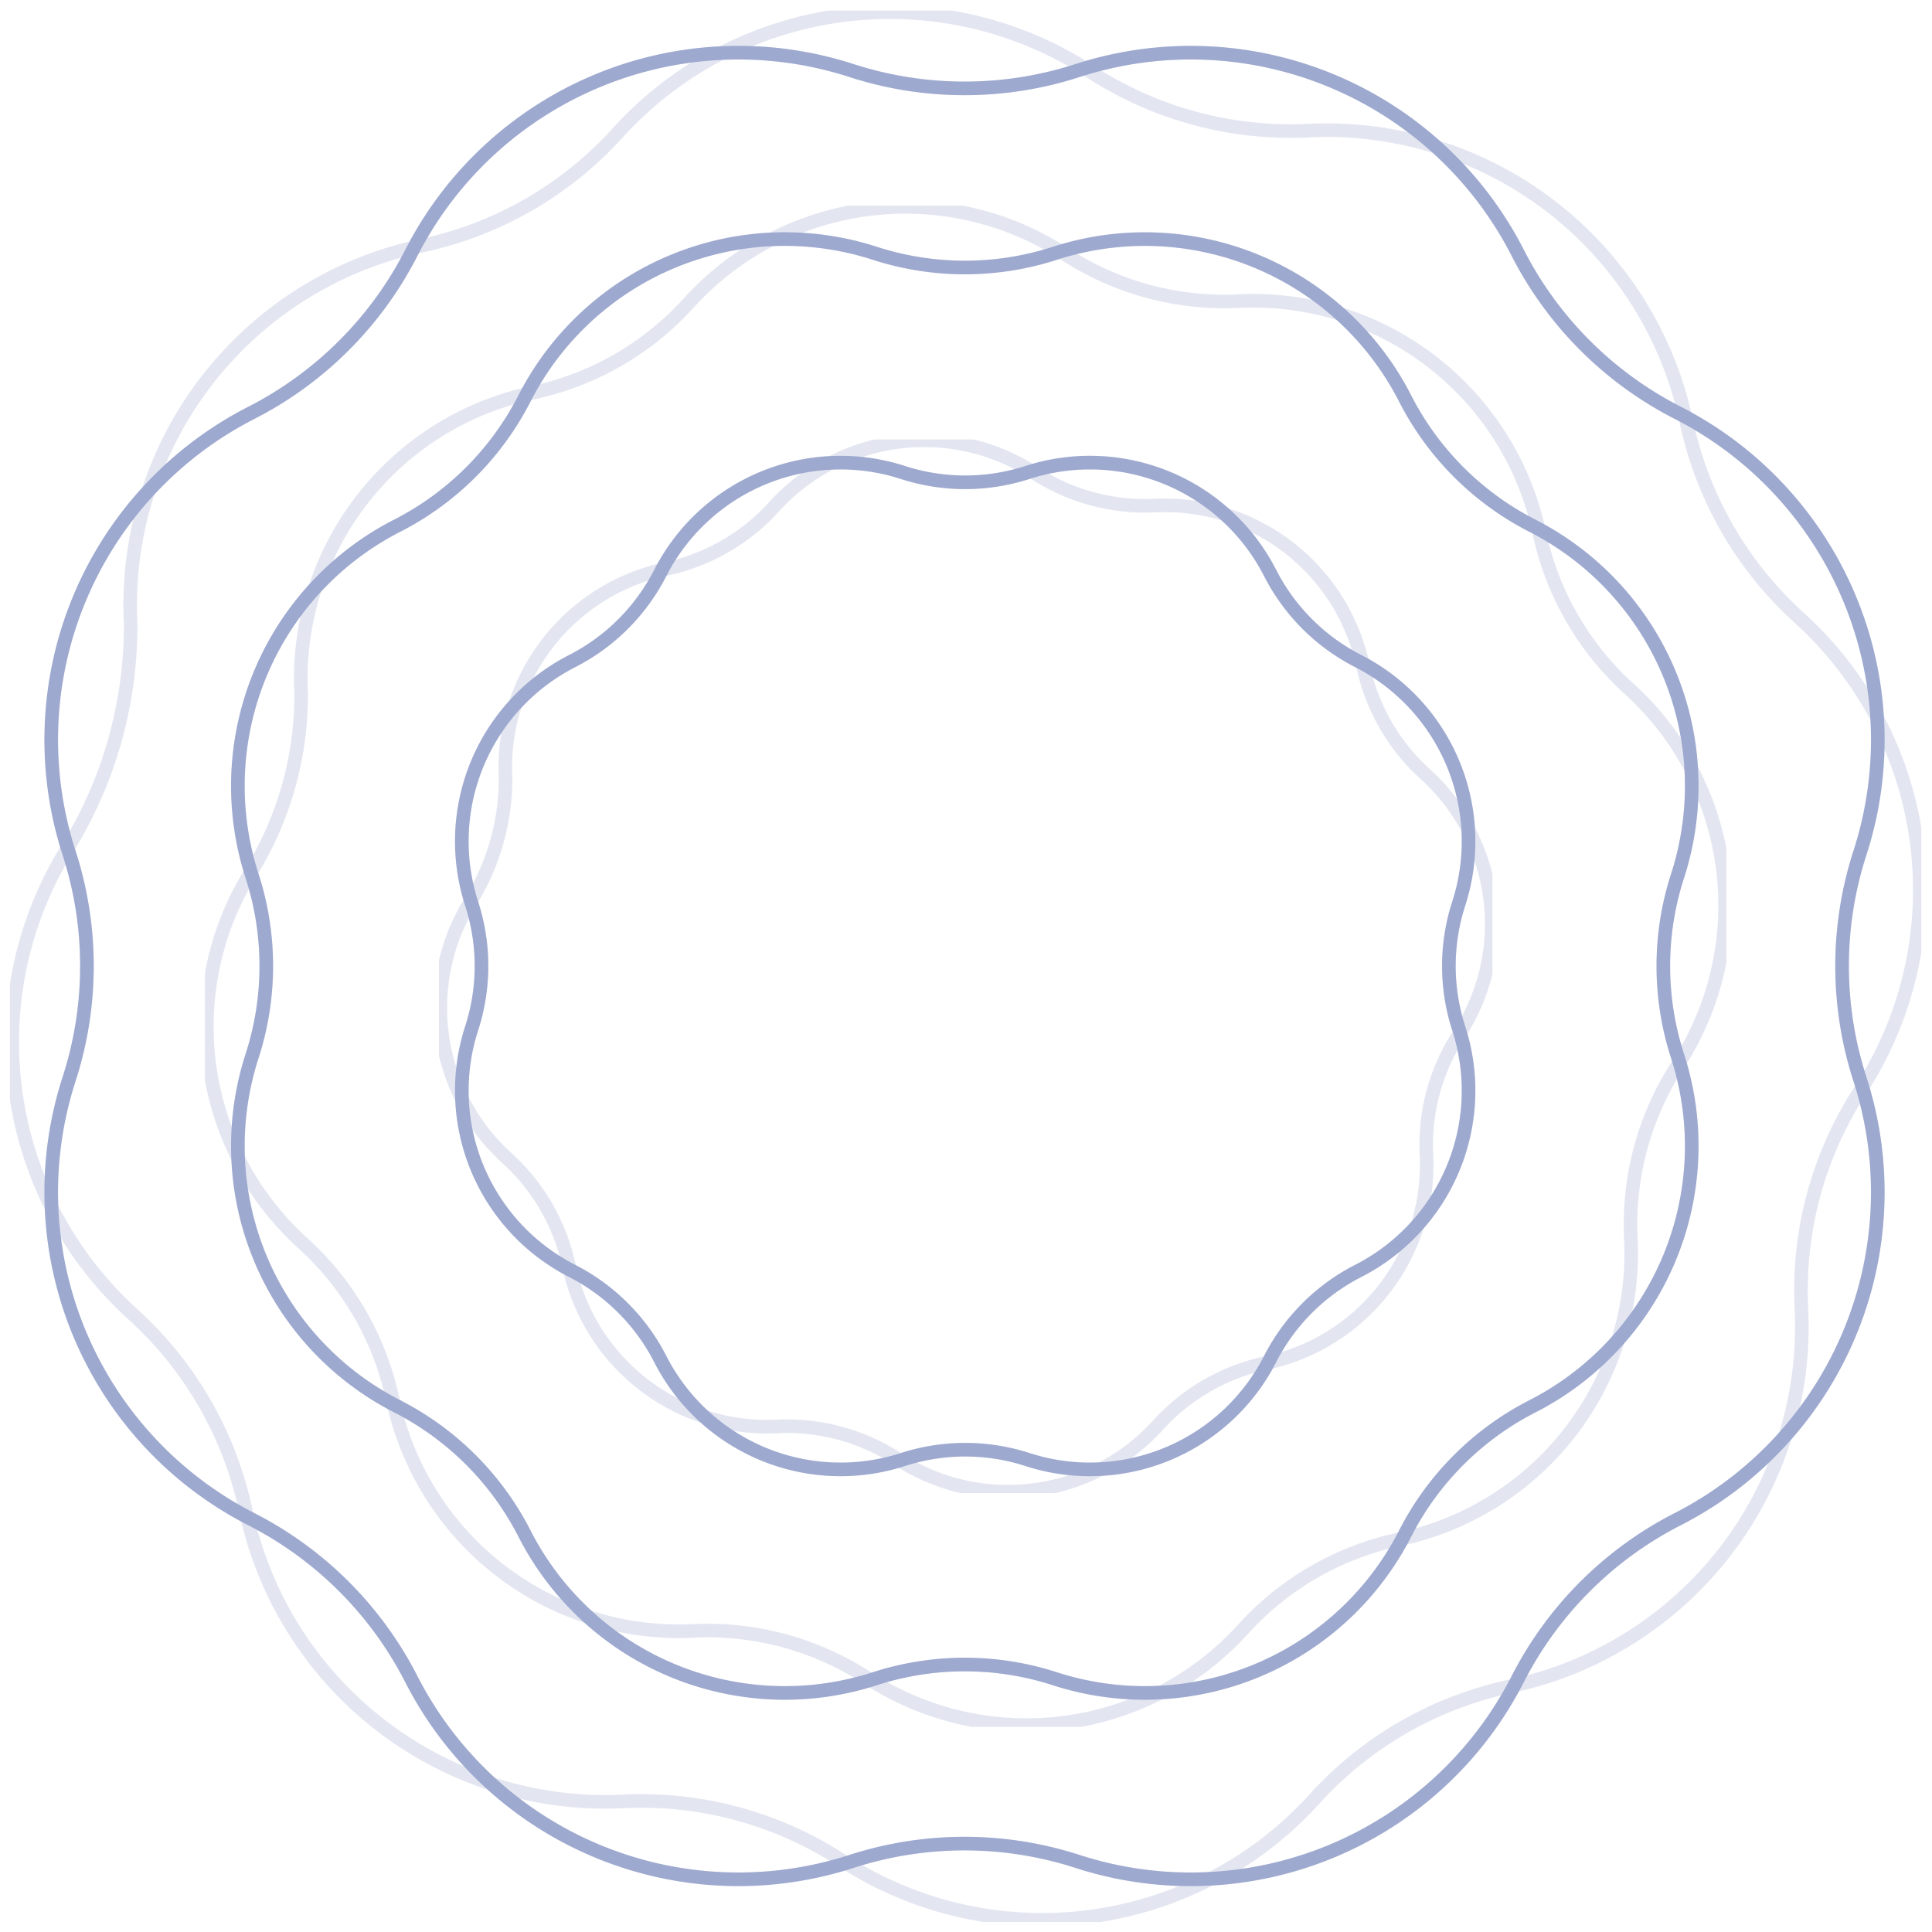 <svg xmlns="http://www.w3.org/2000/svg" xmlns:xlink="http://www.w3.org/1999/xlink" width="294.215" height="294.215" viewBox="0 0 294.215 294.215">
  <defs>
    <clipPath id="clip-path">
      <rect id="Rectángulo_2204" data-name="Rectángulo 2204" width="234.168" height="234.168" fill="none" stroke="#5165a9" stroke-width="1"/>
    </clipPath>
    <clipPath id="clip-path-4">
      <rect id="Rectángulo_2197" data-name="Rectángulo 2197" width="231.725" height="231.724" fill="none" stroke="#5165a9" stroke-width="1"/>
    </clipPath>
    <clipPath id="clip-path-11">
      <rect id="Rectángulo_2224" data-name="Rectángulo 2224" width="294.216" height="294.216" fill="none" stroke="#5165a9" stroke-width="1"/>
    </clipPath>
    <clipPath id="clip-path-14">
      <rect id="Rectángulo_2217" data-name="Rectángulo 2217" width="291.147" height="291.145" fill="none" stroke="#5165a9" stroke-width="1"/>
    </clipPath>
    <clipPath id="clip-path-21">
      <rect id="Rectángulo_2244" data-name="Rectángulo 2244" width="162.164" height="162.164" fill="none" stroke="#5165a9" stroke-width="1"/>
    </clipPath>
    <clipPath id="clip-path-24">
      <rect id="Rectángulo_2237" data-name="Rectángulo 2237" width="160.472" height="160.471" fill="none" stroke="#5165a9" stroke-width="1"/>
    </clipPath>
  </defs>
  <g id="Grupo_3195" data-name="Grupo 3195" transform="translate(1214.892 -1472.619)">
    <g id="Grupo_3074" data-name="Grupo 3074" transform="translate(-1184.869 1502.643)">
      <g id="Grupo_3073" data-name="Grupo 3073" clip-path="url(#clip-path)">
        <g id="Grupo_3072" data-name="Grupo 3072">
          <g id="Grupo_3071" data-name="Grupo 3071" clip-path="url(#clip-path)">
            <g id="Grupo_3060" data-name="Grupo 3060" opacity="0.2" style="mix-blend-mode: multiply;isolation: isolate">
              <g id="Grupo_3059" data-name="Grupo 3059">
                <g id="Grupo_3058" data-name="Grupo 3058" clip-path="url(#clip-path)">
                  <g id="Grupo_3057" data-name="Grupo 3057" transform="translate(1.171 1.261)">
                    <g id="Grupo_3056" data-name="Grupo 3056" clip-path="url(#clip-path-4)">
                      <path id="Trazado_3108" data-name="Trazado 3108" d="M128.762,6.648h0a44.508,44.508,0,0,1,53.343,22.1,44.5,44.5,0,0,0,19.385,19.385,44.508,44.508,0,0,1,22.1,53.343,44.512,44.512,0,0,0,0,27.416,44.508,44.508,0,0,1-22.1,53.343,44.5,44.5,0,0,0-19.385,19.385,44.508,44.508,0,0,1-53.343,22.1,44.512,44.512,0,0,0-27.416,0A44.508,44.508,0,0,1,48,201.617a44.5,44.5,0,0,0-19.385-19.385,44.508,44.508,0,0,1-22.1-53.343,44.512,44.512,0,0,0,0-27.416,44.508,44.508,0,0,1,22.1-53.343A44.5,44.5,0,0,0,48,28.744a44.508,44.508,0,0,1,53.343-22.1A44.512,44.512,0,0,0,128.762,6.648Z" transform="translate(0.679 0.642)" fill="none" stroke="#5165a9" stroke-width="2.073"/>
                      <g id="Grupo_3055" data-name="Grupo 3055" transform="translate(-1.171 -1.261)" opacity="0.25">
                        <g id="Grupo_3054" data-name="Grupo 3054">
                          <g id="Grupo_3053" data-name="Grupo 3053" clip-path="url(#clip-path)">
                            <g id="Grupo_3052" data-name="Grupo 3052" transform="translate(1.171 1.261)">
                              <g id="Grupo_3051" data-name="Grupo 3051" clip-path="url(#clip-path-4)">
                                <path id="Trazado_3109" data-name="Trazado 3109" d="M158.186,15.391h0a44.529,44.529,0,0,1,45.76,35.252,44.52,44.52,0,0,0,13.669,23.779,44.531,44.531,0,0,1,7.43,57.285,44.528,44.528,0,0,0-7.15,26.479,44.528,44.528,0,0,1-35.252,45.76,44.526,44.526,0,0,0-23.779,13.668,44.529,44.529,0,0,1-57.285,7.432A44.528,44.528,0,0,0,75.1,217.9a44.529,44.529,0,0,1-45.761-35.252,44.526,44.526,0,0,0-13.668-23.779A44.527,44.527,0,0,1,7.65,102.517a51.269,51.269,0,0,0,7.741-26.871V75.1A44.53,44.53,0,0,1,50.643,29.341,44.526,44.526,0,0,0,74.421,15.673a44.529,44.529,0,0,1,57.285-7.432A44.528,44.528,0,0,0,158.186,15.391Z" transform="translate(-0.731 -0.821)" fill="none" stroke="#5165a9" stroke-width="2.073"/>
                              </g>
                            </g>
                          </g>
                        </g>
                      </g>
                    </g>
                  </g>
                </g>
              </g>
            </g>
            <g id="Grupo_3070" data-name="Grupo 3070" opacity="0.45" style="mix-blend-mode: overlay;isolation: isolate">
              <g id="Grupo_3069" data-name="Grupo 3069">
                <g id="Grupo_3068" data-name="Grupo 3068" clip-path="url(#clip-path)">
                  <g id="Grupo_3067" data-name="Grupo 3067" transform="translate(1.171 1.261)">
                    <g id="Grupo_3066" data-name="Grupo 3066" clip-path="url(#clip-path-4)">
                      <path id="Trazado_3110" data-name="Trazado 3110" d="M128.762,6.648h0a44.508,44.508,0,0,1,53.343,22.1,44.5,44.5,0,0,0,19.385,19.385,44.508,44.508,0,0,1,22.1,53.343,44.512,44.512,0,0,0,0,27.416,44.508,44.508,0,0,1-22.1,53.343,44.5,44.5,0,0,0-19.385,19.385,44.508,44.508,0,0,1-53.343,22.1,44.512,44.512,0,0,0-27.416,0A44.508,44.508,0,0,1,48,201.617a44.5,44.5,0,0,0-19.385-19.385,44.508,44.508,0,0,1-22.1-53.343,44.512,44.512,0,0,0,0-27.416,44.508,44.508,0,0,1,22.1-53.343A44.5,44.5,0,0,0,48,28.744a44.508,44.508,0,0,1,53.343-22.1A44.512,44.512,0,0,0,128.762,6.648Z" transform="translate(0.679 0.642)" fill="none" stroke="#5165a9" stroke-width="2.073"/>
                      <g id="Grupo_3065" data-name="Grupo 3065" transform="translate(-1.171 -1.261)" opacity="0.25">
                        <g id="Grupo_3064" data-name="Grupo 3064">
                          <g id="Grupo_3063" data-name="Grupo 3063" clip-path="url(#clip-path)">
                            <g id="Grupo_3062" data-name="Grupo 3062" transform="translate(1.171 1.261)">
                              <g id="Grupo_3061" data-name="Grupo 3061" clip-path="url(#clip-path-4)">
                                <path id="Trazado_3111" data-name="Trazado 3111" d="M158.186,15.391h0a44.529,44.529,0,0,1,45.76,35.252,44.52,44.52,0,0,0,13.669,23.779,44.531,44.531,0,0,1,7.43,57.285,44.528,44.528,0,0,0-7.15,26.479,44.528,44.528,0,0,1-35.252,45.76,44.526,44.526,0,0,0-23.779,13.668,44.529,44.529,0,0,1-57.285,7.432A44.528,44.528,0,0,0,75.1,217.9a44.529,44.529,0,0,1-45.761-35.252,44.526,44.526,0,0,0-13.668-23.779A44.527,44.527,0,0,1,7.65,102.517a51.269,51.269,0,0,0,7.741-26.871V75.1A44.53,44.53,0,0,1,50.643,29.341,44.526,44.526,0,0,0,74.421,15.673a44.529,44.529,0,0,1,57.285-7.432A44.528,44.528,0,0,0,158.186,15.391Z" transform="translate(-0.731 -0.821)" fill="none" stroke="#5165a9" stroke-width="2.073"/>
                              </g>
                            </g>
                          </g>
                        </g>
                      </g>
                    </g>
                  </g>
                </g>
              </g>
            </g>
          </g>
        </g>
      </g>
    </g>
    <g id="Grupo_3122" data-name="Grupo 3122" transform="translate(-1214.892 1472.62)">
      <g id="Grupo_3121" data-name="Grupo 3121" clip-path="url(#clip-path-11)">
        <g id="Grupo_3120" data-name="Grupo 3120">
          <g id="Grupo_3119" data-name="Grupo 3119" clip-path="url(#clip-path-11)">
            <g id="Grupo_3108" data-name="Grupo 3108" opacity="0.2" style="mix-blend-mode: multiply;isolation: isolate">
              <g id="Grupo_3107" data-name="Grupo 3107">
                <g id="Grupo_3106" data-name="Grupo 3106" clip-path="url(#clip-path-11)">
                  <g id="Grupo_3105" data-name="Grupo 3105" transform="translate(1.472 1.585)">
                    <g id="Grupo_3104" data-name="Grupo 3104" clip-path="url(#clip-path-14)">
                      <path id="Trazado_3116" data-name="Trazado 3116" d="M160.665,7.2h0a55.921,55.921,0,0,1,67.022,27.762,55.912,55.912,0,0,0,24.356,24.356A55.921,55.921,0,0,1,279.8,126.345a55.927,55.927,0,0,0,0,34.446,55.921,55.921,0,0,1-27.762,67.022,55.912,55.912,0,0,0-24.356,24.356,55.921,55.921,0,0,1-67.022,27.762,55.927,55.927,0,0,0-34.446,0A55.921,55.921,0,0,1,59.2,252.169,55.912,55.912,0,0,0,34.84,227.813,55.921,55.921,0,0,1,7.079,160.79a55.926,55.926,0,0,0,0-34.446A55.921,55.921,0,0,1,34.84,59.323,55.912,55.912,0,0,0,59.2,34.966,55.921,55.921,0,0,1,126.219,7.2,55.926,55.926,0,0,0,160.665,7.2Z" transform="translate(1.969 1.955)" fill="none" stroke="#5165a9" stroke-width="2.073"/>
                      <g id="Grupo_3103" data-name="Grupo 3103" transform="translate(-1.472 -1.585)" opacity="0.25">
                        <g id="Grupo_3102" data-name="Grupo 3102">
                          <g id="Grupo_3101" data-name="Grupo 3101" clip-path="url(#clip-path-11)">
                            <g id="Grupo_3100" data-name="Grupo 3100" transform="translate(1.472 1.585)">
                              <g id="Grupo_3099" data-name="Grupo 3099" clip-path="url(#clip-path-14)">
                                <path id="Trazado_3117" data-name="Trazado 3117" d="M198.483,19.071h0a55.947,55.947,0,0,1,57.495,44.292,55.935,55.935,0,0,0,17.175,29.876,55.95,55.95,0,0,1,9.336,71.975,55.947,55.947,0,0,0-8.983,33.269,55.946,55.946,0,0,1-44.292,57.495,55.944,55.944,0,0,0-29.876,17.173,55.948,55.948,0,0,1-71.975,9.337,55.946,55.946,0,0,0-33.269-8.983A55.947,55.947,0,0,1,36.6,229.214a55.944,55.944,0,0,0-17.173-29.876,55.946,55.946,0,0,1-10.081-70.8,64.416,64.416,0,0,0,9.726-33.762v-.684A55.949,55.949,0,0,1,63.363,36.6,55.944,55.944,0,0,0,93.239,19.426a55.948,55.948,0,0,1,71.975-9.337A55.947,55.947,0,0,0,198.483,19.071Z" transform="translate(-0.652 -0.765)" fill="none" stroke="#5165a9" stroke-width="2.073"/>
                              </g>
                            </g>
                          </g>
                        </g>
                      </g>
                    </g>
                  </g>
                </g>
              </g>
            </g>
            <g id="Grupo_3118" data-name="Grupo 3118" opacity="0.45" style="mix-blend-mode: overlay;isolation: isolate">
              <g id="Grupo_3117" data-name="Grupo 3117">
                <g id="Grupo_3116" data-name="Grupo 3116" clip-path="url(#clip-path-11)">
                  <g id="Grupo_3115" data-name="Grupo 3115" transform="translate(1.472 1.585)">
                    <g id="Grupo_3114" data-name="Grupo 3114" clip-path="url(#clip-path-14)">
                      <path id="Trazado_3118" data-name="Trazado 3118" d="M160.665,7.2h0a55.921,55.921,0,0,1,67.022,27.762,55.912,55.912,0,0,0,24.356,24.356A55.921,55.921,0,0,1,279.8,126.345a55.927,55.927,0,0,0,0,34.446,55.921,55.921,0,0,1-27.762,67.022,55.912,55.912,0,0,0-24.356,24.356,55.921,55.921,0,0,1-67.022,27.762,55.927,55.927,0,0,0-34.446,0A55.921,55.921,0,0,1,59.2,252.169,55.912,55.912,0,0,0,34.84,227.813,55.921,55.921,0,0,1,7.079,160.79a55.926,55.926,0,0,0,0-34.446A55.921,55.921,0,0,1,34.84,59.323,55.912,55.912,0,0,0,59.2,34.966,55.921,55.921,0,0,1,126.219,7.2,55.926,55.926,0,0,0,160.665,7.2Z" transform="translate(1.969 1.955)" fill="none" stroke="#5165a9" stroke-width="2.073"/>
                      <g id="Grupo_3113" data-name="Grupo 3113" transform="translate(-1.472 -1.585)" opacity="0.25">
                        <g id="Grupo_3112" data-name="Grupo 3112">
                          <g id="Grupo_3111" data-name="Grupo 3111" clip-path="url(#clip-path-11)">
                            <g id="Grupo_3110" data-name="Grupo 3110" transform="translate(1.472 1.585)">
                              <g id="Grupo_3109" data-name="Grupo 3109" clip-path="url(#clip-path-14)">
                                <path id="Trazado_3119" data-name="Trazado 3119" d="M198.483,19.071h0a55.947,55.947,0,0,1,57.495,44.292,55.935,55.935,0,0,0,17.175,29.876,55.95,55.95,0,0,1,9.336,71.975,55.947,55.947,0,0,0-8.983,33.269,55.946,55.946,0,0,1-44.292,57.495,55.944,55.944,0,0,0-29.876,17.173,55.948,55.948,0,0,1-71.975,9.337,55.946,55.946,0,0,0-33.269-8.983A55.947,55.947,0,0,1,36.6,229.214a55.944,55.944,0,0,0-17.173-29.876,55.946,55.946,0,0,1-10.081-70.8,64.416,64.416,0,0,0,9.726-33.762v-.684A55.949,55.949,0,0,1,63.363,36.6,55.944,55.944,0,0,0,93.239,19.426a55.948,55.948,0,0,1,71.975-9.337A55.947,55.947,0,0,0,198.483,19.071Z" transform="translate(-0.652 -0.765)" fill="none" stroke="#5165a9" stroke-width="2.073"/>
                              </g>
                            </g>
                          </g>
                        </g>
                      </g>
                    </g>
                  </g>
                </g>
              </g>
            </g>
          </g>
        </g>
      </g>
    </g>
    <g id="Grupo_3170" data-name="Grupo 3170" transform="translate(-1148.866 1538.646)">
      <g id="Grupo_3169" data-name="Grupo 3169" clip-path="url(#clip-path-21)">
        <g id="Grupo_3168" data-name="Grupo 3168">
          <g id="Grupo_3167" data-name="Grupo 3167" clip-path="url(#clip-path-21)">
            <g id="Grupo_3156" data-name="Grupo 3156" opacity="0.2" style="mix-blend-mode: multiply;isolation: isolate">
              <g id="Grupo_3155" data-name="Grupo 3155">
                <g id="Grupo_3154" data-name="Grupo 3154" clip-path="url(#clip-path-21)">
                  <g id="Grupo_3153" data-name="Grupo 3153" transform="translate(0.811 0.873)">
                    <g id="Grupo_3152" data-name="Grupo 3152" clip-path="url(#clip-path-24)">
                      <path id="Trazado_3124" data-name="Trazado 3124" d="M90.507,5.981h0a30.822,30.822,0,0,1,36.941,15.3,30.817,30.817,0,0,0,13.424,13.424,30.822,30.822,0,0,1,15.3,36.941,30.825,30.825,0,0,0,0,18.986,30.822,30.822,0,0,1-15.3,36.941A30.817,30.817,0,0,0,127.448,141a30.822,30.822,0,0,1-36.941,15.3,30.825,30.825,0,0,0-18.986,0A30.822,30.822,0,0,1,34.581,141a30.817,30.817,0,0,0-13.424-13.424,30.822,30.822,0,0,1-15.3-36.941,30.825,30.825,0,0,0,0-18.986,30.822,30.822,0,0,1,15.3-36.941A30.817,30.817,0,0,0,34.581,21.283a30.822,30.822,0,0,1,36.941-15.3A30.825,30.825,0,0,0,90.507,5.981Z" transform="translate(-0.868 -0.932)" fill="none" stroke="#5165a9" stroke-width="2.073"/>
                      <g id="Grupo_3151" data-name="Grupo 3151" transform="translate(-0.811 -0.873)" opacity="0.25">
                        <g id="Grupo_3150" data-name="Grupo 3150">
                          <g id="Grupo_3149" data-name="Grupo 3149" clip-path="url(#clip-path-21)">
                            <g id="Grupo_3148" data-name="Grupo 3148" transform="translate(0.811 0.873)">
                              <g id="Grupo_3147" data-name="Grupo 3147" clip-path="url(#clip-path-24)">
                                <path id="Trazado_3125" data-name="Trazado 3125" d="M109.864,10.977h0a30.837,30.837,0,0,1,31.69,24.412,30.83,30.83,0,0,0,9.466,16.467,30.838,30.838,0,0,1,5.146,39.67,30.836,30.836,0,0,0-4.951,18.337,30.836,30.836,0,0,1-24.412,31.69,30.835,30.835,0,0,0-16.467,9.465,30.837,30.837,0,0,1-39.67,5.147,30.836,30.836,0,0,0-18.337-4.951A30.837,30.837,0,0,1,20.637,126.8a30.835,30.835,0,0,0-9.465-16.467A30.836,30.836,0,0,1,5.616,71.312,35.5,35.5,0,0,0,10.977,52.7v-.377a30.838,30.838,0,0,1,24.412-31.69,30.835,30.835,0,0,0,16.467-9.465,30.837,30.837,0,0,1,39.67-5.147A30.836,30.836,0,0,0,109.864,10.977Z" transform="translate(-0.825 -0.887)" fill="none" stroke="#5165a9" stroke-width="2.073"/>
                              </g>
                            </g>
                          </g>
                        </g>
                      </g>
                    </g>
                  </g>
                </g>
              </g>
            </g>
            <g id="Grupo_3166" data-name="Grupo 3166" opacity="0.45" style="mix-blend-mode: overlay;isolation: isolate">
              <g id="Grupo_3165" data-name="Grupo 3165">
                <g id="Grupo_3164" data-name="Grupo 3164" clip-path="url(#clip-path-21)">
                  <g id="Grupo_3163" data-name="Grupo 3163" transform="translate(0.811 0.873)">
                    <g id="Grupo_3162" data-name="Grupo 3162" clip-path="url(#clip-path-24)">
                      <path id="Trazado_3126" data-name="Trazado 3126" d="M90.507,5.981h0a30.822,30.822,0,0,1,36.941,15.3,30.817,30.817,0,0,0,13.424,13.424,30.822,30.822,0,0,1,15.3,36.941,30.825,30.825,0,0,0,0,18.986,30.822,30.822,0,0,1-15.3,36.941A30.817,30.817,0,0,0,127.448,141a30.822,30.822,0,0,1-36.941,15.3,30.825,30.825,0,0,0-18.986,0A30.822,30.822,0,0,1,34.581,141a30.817,30.817,0,0,0-13.424-13.424,30.822,30.822,0,0,1-15.3-36.941,30.825,30.825,0,0,0,0-18.986,30.822,30.822,0,0,1,15.3-36.941A30.817,30.817,0,0,0,34.581,21.283a30.822,30.822,0,0,1,36.941-15.3A30.825,30.825,0,0,0,90.507,5.981Z" transform="translate(-0.868 -0.932)" fill="none" stroke="#5165a9" stroke-width="2.073"/>
                      <g id="Grupo_3161" data-name="Grupo 3161" transform="translate(-0.811 -0.873)" opacity="0.25">
                        <g id="Grupo_3160" data-name="Grupo 3160">
                          <g id="Grupo_3159" data-name="Grupo 3159" clip-path="url(#clip-path-21)">
                            <g id="Grupo_3158" data-name="Grupo 3158" transform="translate(0.811 0.873)">
                              <g id="Grupo_3157" data-name="Grupo 3157" clip-path="url(#clip-path-24)">
                                <path id="Trazado_3127" data-name="Trazado 3127" d="M109.864,10.977h0a30.837,30.837,0,0,1,31.69,24.412,30.83,30.83,0,0,0,9.466,16.467,30.838,30.838,0,0,1,5.146,39.67,30.836,30.836,0,0,0-4.951,18.337,30.836,30.836,0,0,1-24.412,31.69,30.835,30.835,0,0,0-16.467,9.465,30.837,30.837,0,0,1-39.67,5.147,30.836,30.836,0,0,0-18.337-4.951A30.837,30.837,0,0,1,20.637,126.8a30.835,30.835,0,0,0-9.465-16.467A30.836,30.836,0,0,1,5.616,71.312,35.5,35.5,0,0,0,10.977,52.7v-.377a30.838,30.838,0,0,1,24.412-31.69,30.835,30.835,0,0,0,16.467-9.465,30.837,30.837,0,0,1,39.67-5.147A30.836,30.836,0,0,0,109.864,10.977Z" transform="translate(-0.825 -0.887)" fill="none" stroke="#5165a9" stroke-width="2.073"/>
                              </g>
                            </g>
                          </g>
                        </g>
                      </g>
                    </g>
                  </g>
                </g>
              </g>
            </g>
          </g>
        </g>
      </g>
    </g>
  </g>
</svg>
